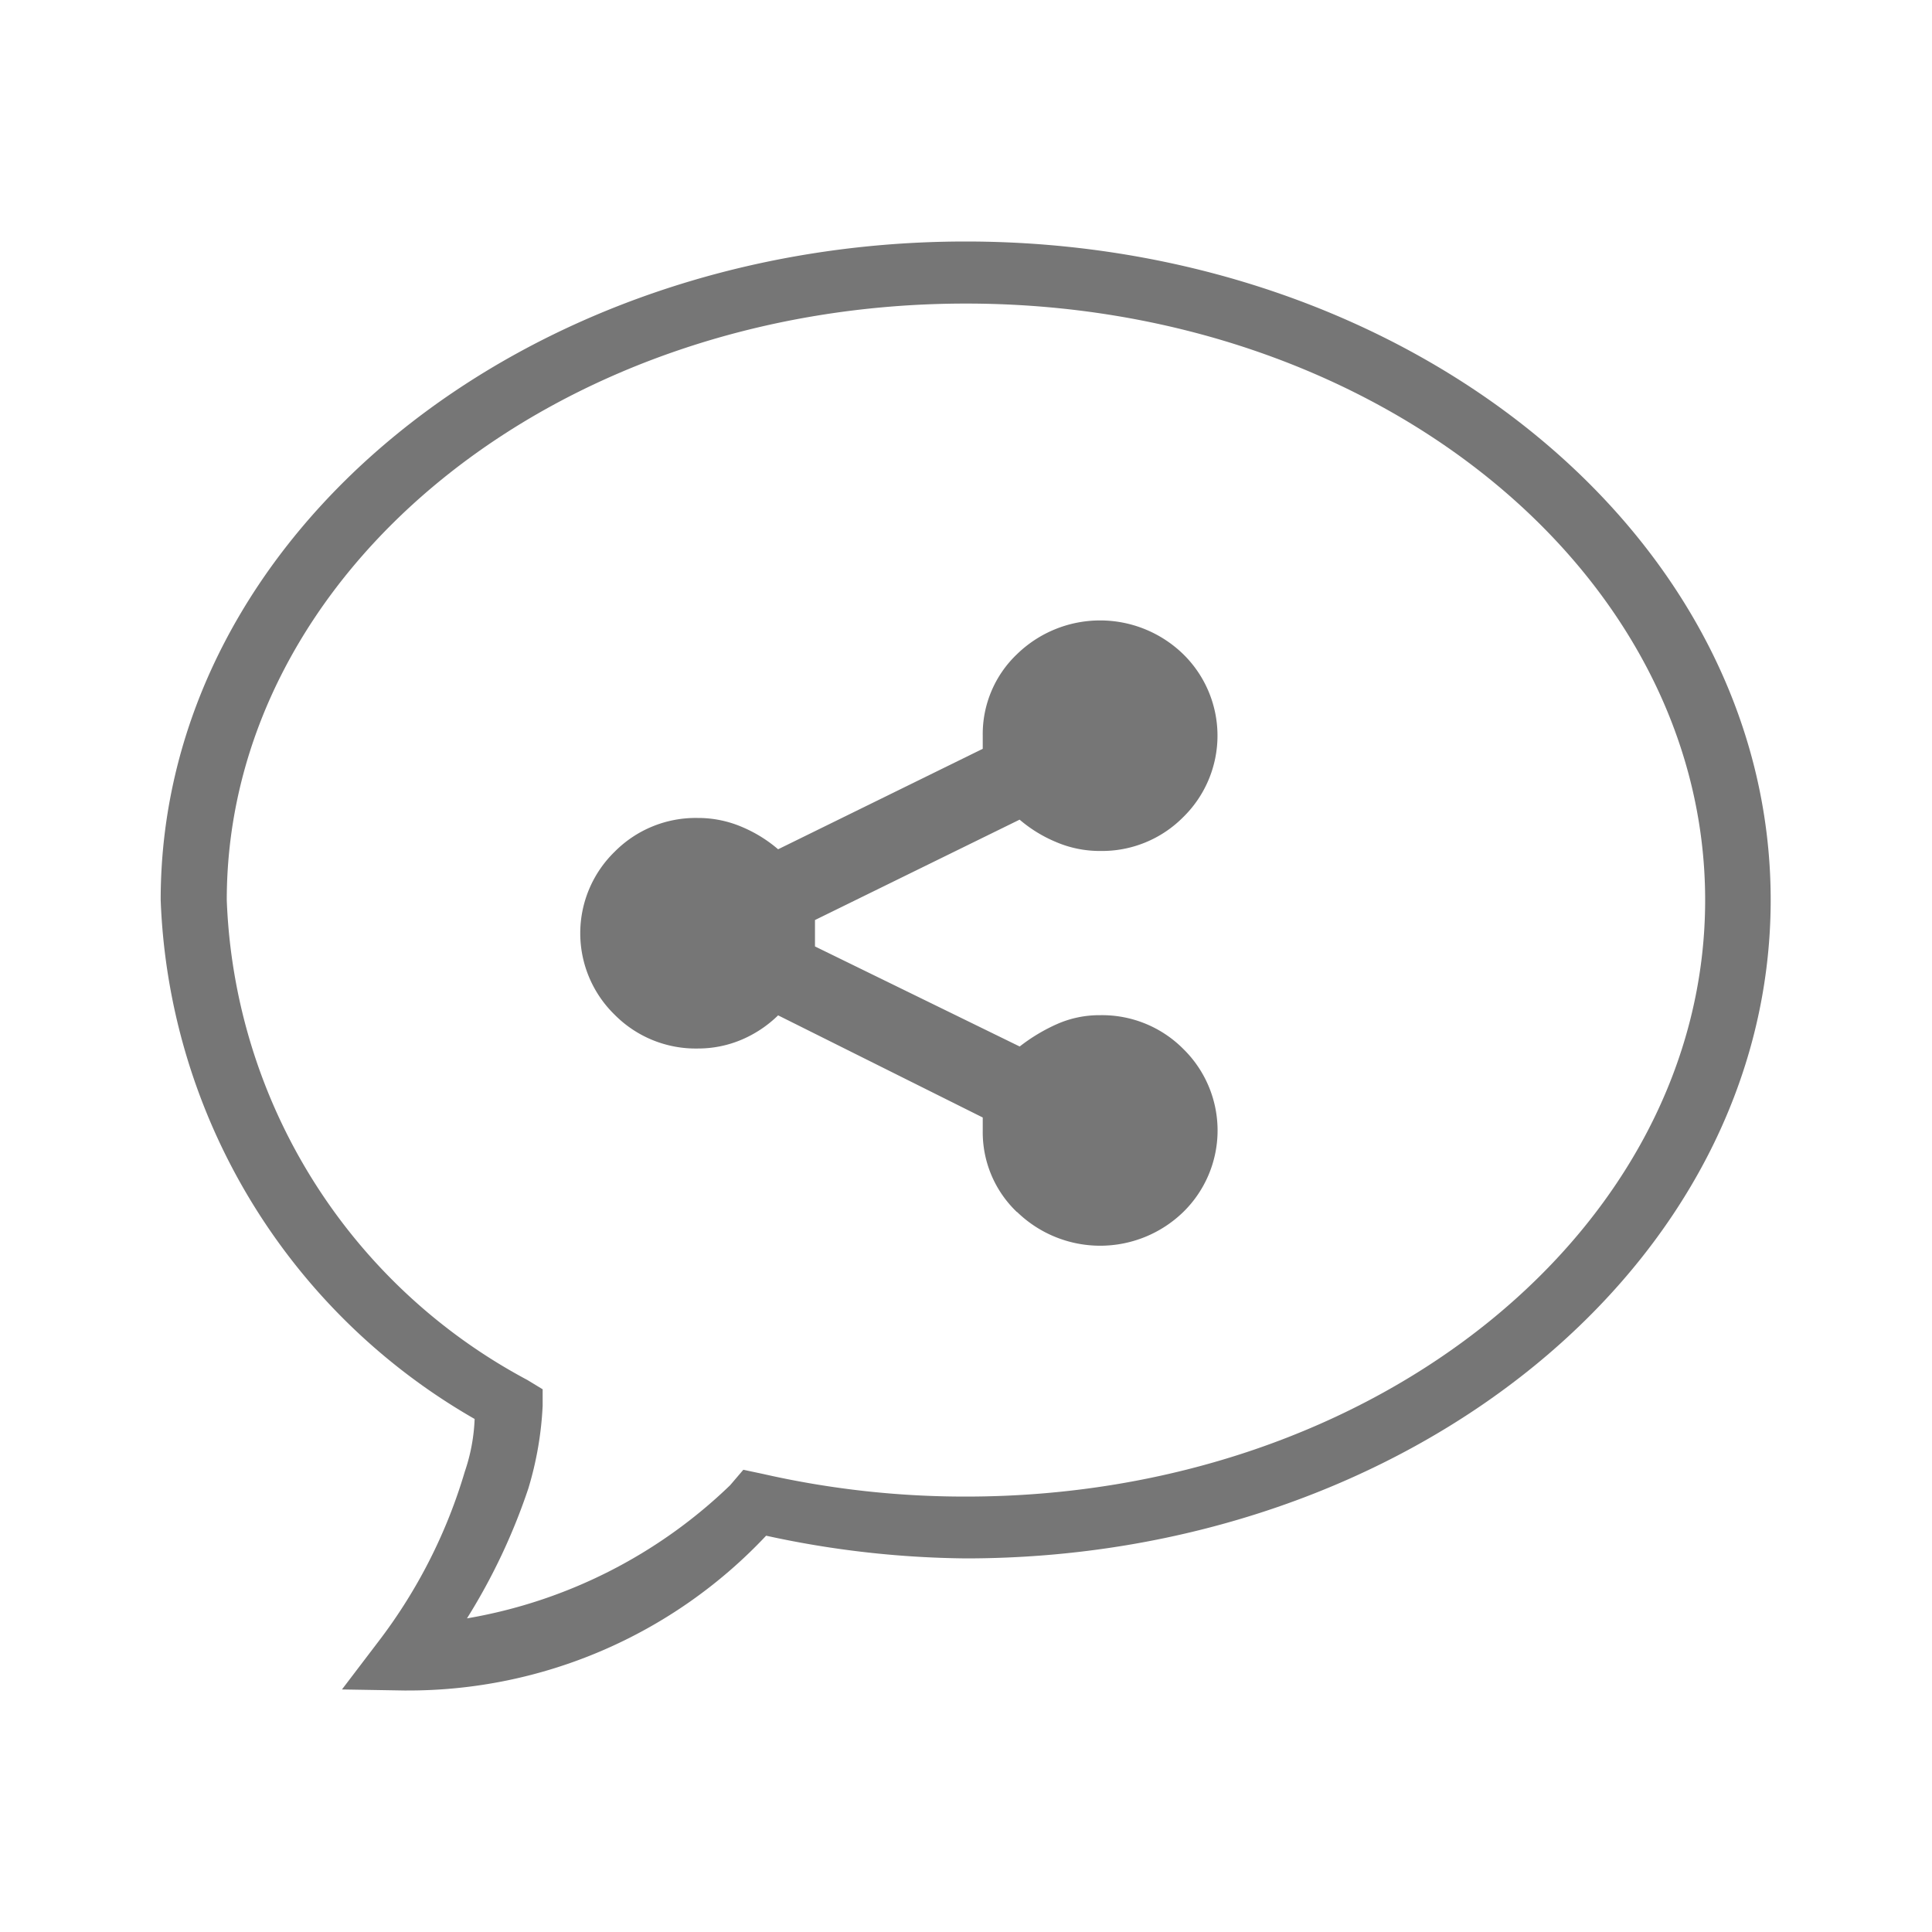 <svg xmlns="http://www.w3.org/2000/svg" width="24" height="24" viewBox="0 0 24 24">
  <g transform="translate(-598 -477)">
    <path d="M1348.024,25l-.776-.013.449-.59a6.517,6.517,0,0,0,1.077-2.116,2.285,2.285,0,0,0,.122-.654,7.761,7.761,0,0,1-3.9-6.448c0-4.543,4.513-8.179,10-8.179h0c5.486,0,10,3.636,10,8.179s-4.513,8.18-10,8.18a12.078,12.078,0,0,1-2.479-.282A6.1,6.1,0,0,1,1348.051,25Zm-2.207-9.819a7.051,7.051,0,0,0,3.733,5.961l.191.116v.205a4.227,4.227,0,0,1-.177,1.025,7.563,7.563,0,0,1-.763,1.616,6.206,6.206,0,0,0,3.269-1.654l.164-.192.245.052a11.324,11.324,0,0,0,2.52.281c5.107,0,9.183-3.344,9.183-7.41s-4.075-7.41-9.183-7.41S1345.817,11.115,1345.817,15.181Zm9.817,3.877a1.369,1.369,0,0,1-.426-1.013v-.163l-2.542-1.269a1.469,1.469,0,0,1-.448.3,1.387,1.387,0,0,1-.552.112,1.417,1.417,0,0,1-1.03-.419,1.413,1.413,0,0,1,0-2.026,1.417,1.417,0,0,1,1.03-.419,1.387,1.387,0,0,1,.552.112,1.708,1.708,0,0,1,.448.277l2.542-1.248v-.163a1.369,1.369,0,0,1,.426-1.013,1.481,1.481,0,0,1,2.064,0,1.416,1.416,0,0,1,0,2.025,1.42,1.42,0,0,1-1.032.42,1.377,1.377,0,0,1-.552-.113,1.7,1.7,0,0,1-.448-.276l-2.542,1.247v.328L1355.667,17a2.207,2.207,0,0,1,.458-.276,1.3,1.3,0,0,1,.542-.113,1.422,1.422,0,0,1,1.032.419,1.417,1.417,0,0,1,0,2.026,1.481,1.481,0,0,1-2.064,0Z" transform="translate(-745 473)" fill="#767676"/>
  </g>
</svg>
